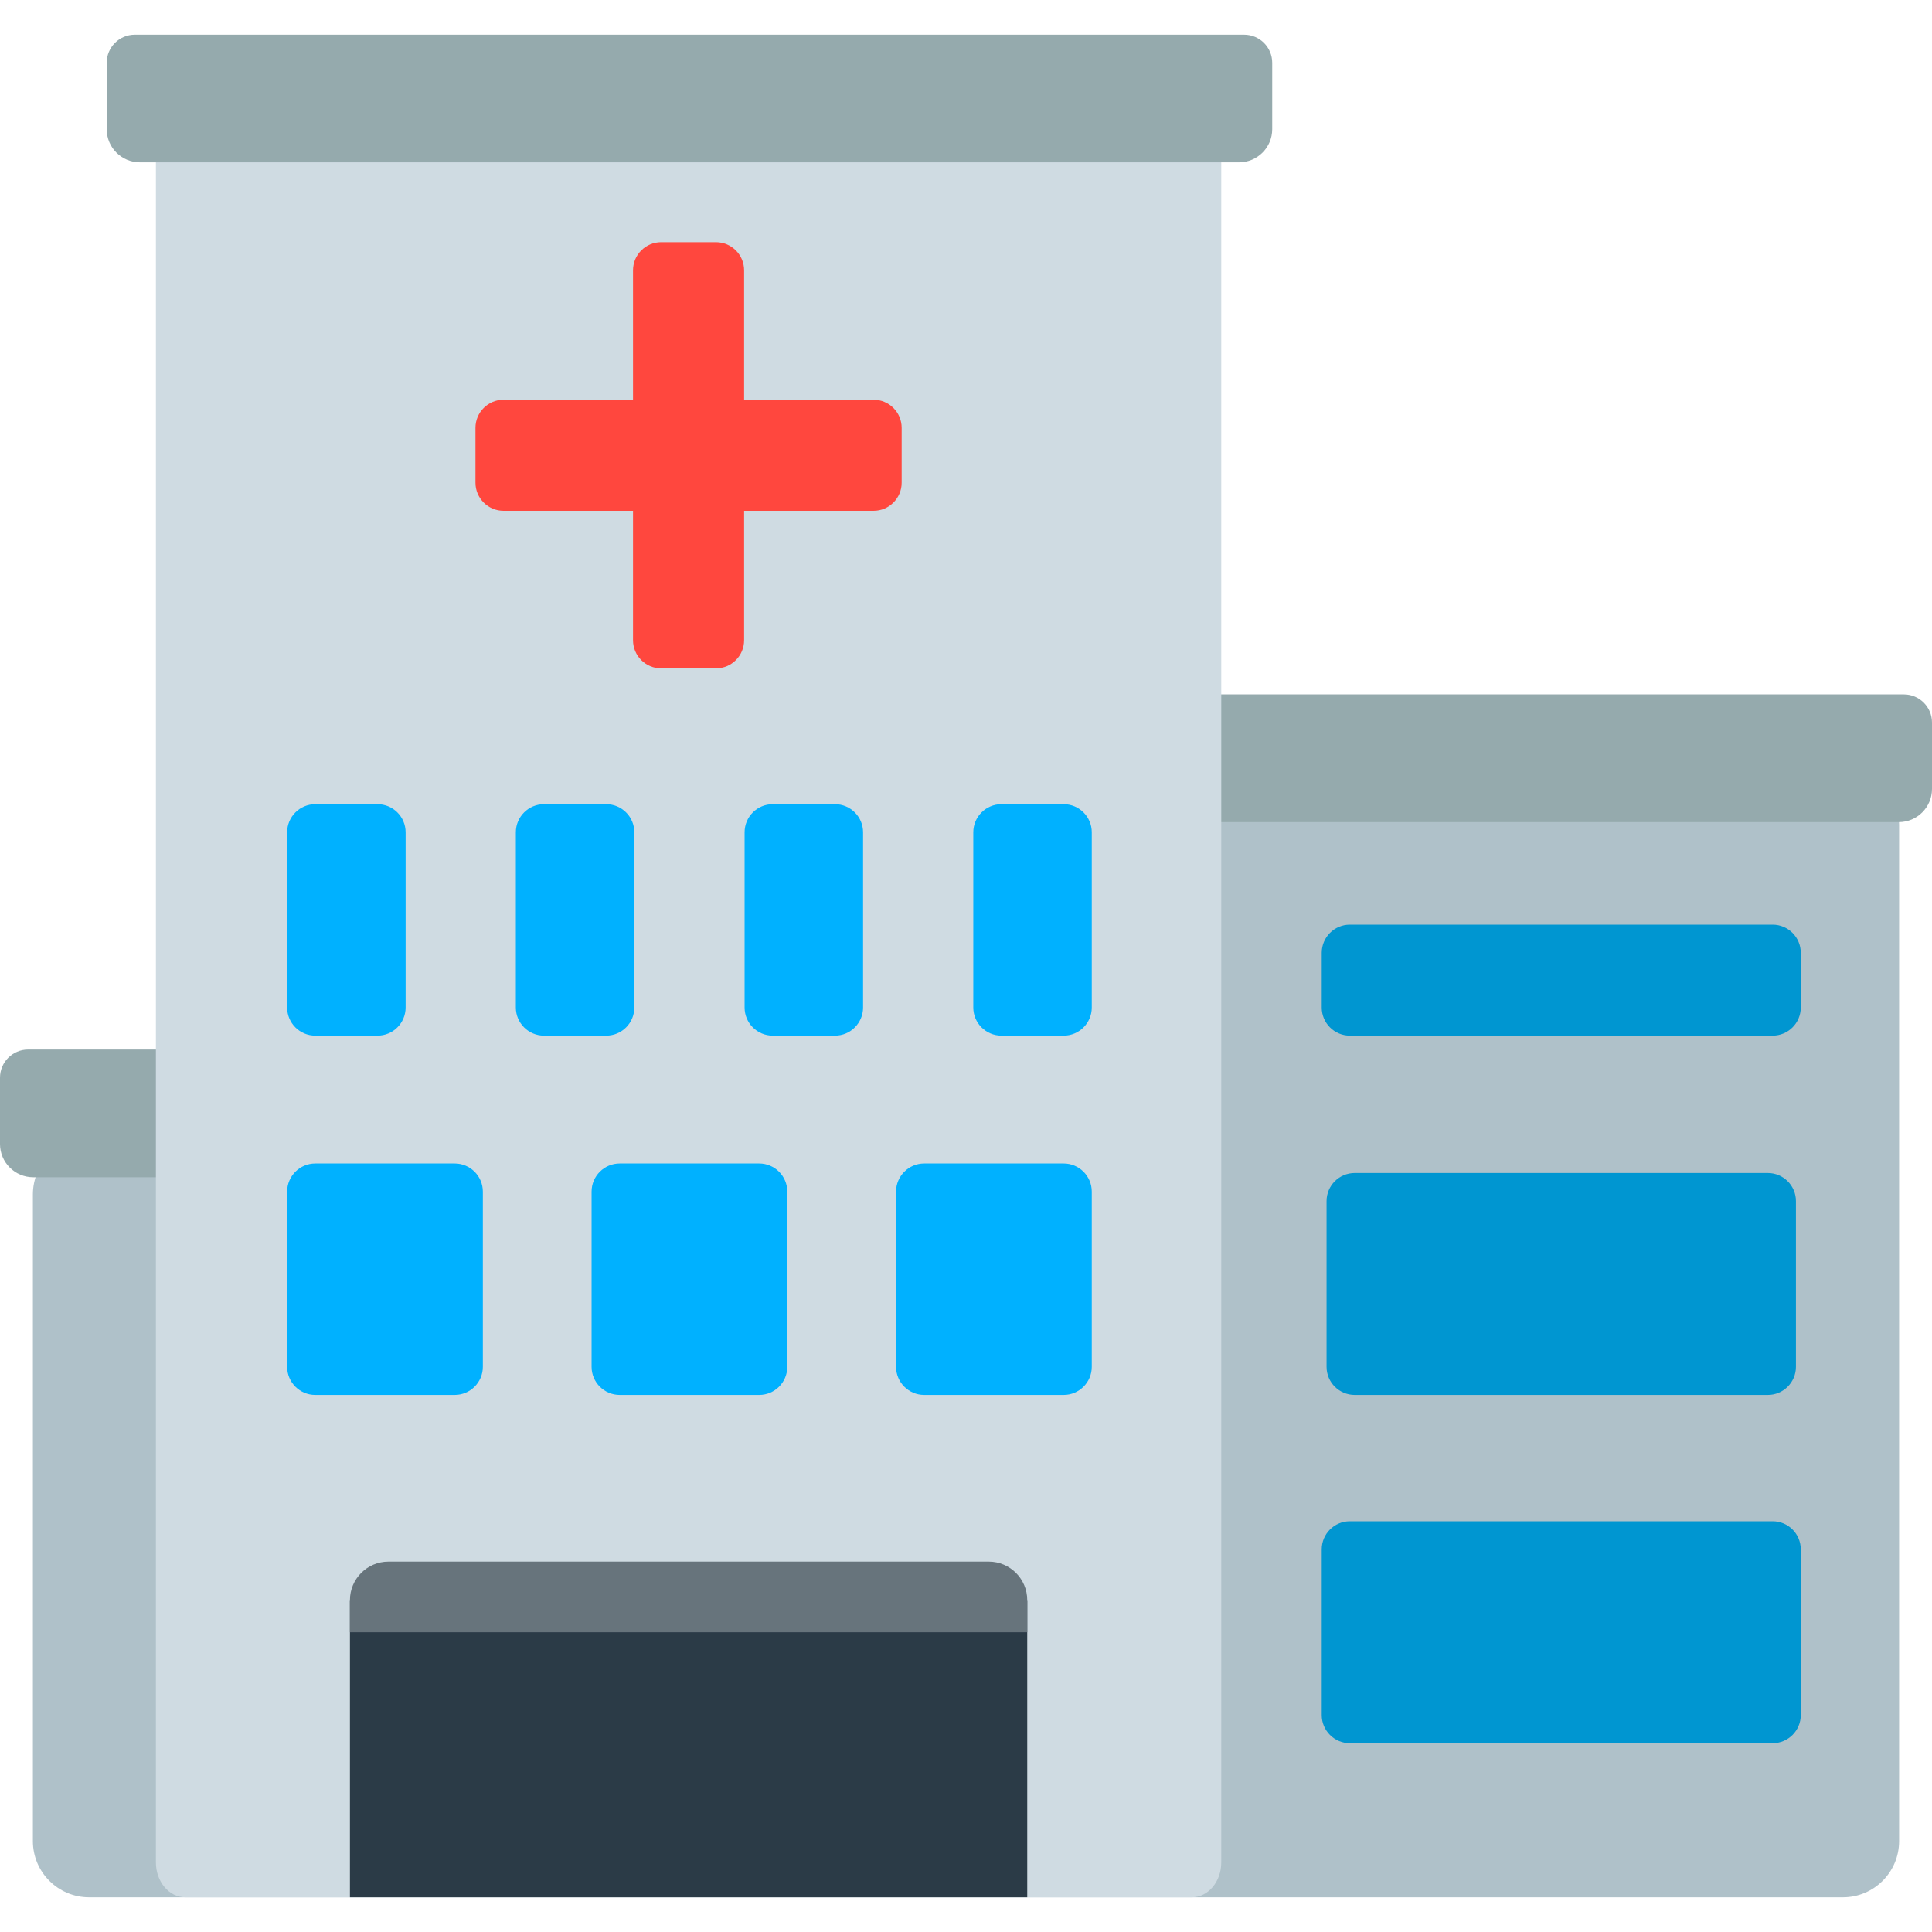 <svg width="40" height="40" viewBox="0 0 40 40" fill="none" xmlns="http://www.w3.org/2000/svg">
<g id="&#240;&#159;&#166;&#134; emoji &#34;hospital&#34;">
<path id="Vector" d="M38.154 15.921H11.143C10.5 15.921 9.979 16.443 9.979 17.086V23.566H1.846C1.202 23.566 0.681 24.088 0.681 24.731V38.118C0.681 38.761 1.202 39.282 1.846 39.282H11.143H28.857H38.155C38.798 39.282 39.319 38.761 39.319 38.118V17.086C39.319 16.443 38.797 15.921 38.154 15.921Z" fill="#AFC1C9"/>
<path id="Vector_2" d="M39.418 14.377H16.451C16.13 14.377 15.869 14.638 15.869 14.96V16.333C15.869 16.713 16.177 17.021 16.557 17.021H39.312C39.692 17.021 40 16.713 40 16.333V14.96C40 14.638 39.739 14.377 39.418 14.377Z" fill="#95AAAD"/>
<path id="Vector_3" d="M0.582 21.73H23.549C23.87 21.73 24.131 21.991 24.131 22.313V23.686C24.131 24.066 23.823 24.374 23.443 24.374H0.688C0.308 24.374 0 24.066 0 23.686V22.313C0 21.991 0.261 21.73 0.582 21.73Z" fill="#95AAAD"/>
<path id="Vector_4" d="M24.675 1.521H3.837C3.5 1.521 3.228 1.844 3.228 2.243V38.561C3.228 38.959 3.5 39.282 3.837 39.282H24.675C25.012 39.282 25.285 38.959 25.285 38.561V2.243C25.285 1.844 25.012 1.521 24.675 1.521Z" fill="#CFDBE2"/>
<path id="Vector_5" d="M18.085 8.276H15.406V5.597C15.406 5.275 15.145 5.014 14.823 5.014H13.688C13.367 5.014 13.106 5.275 13.106 5.597V8.276H10.426C10.105 8.276 9.844 8.537 9.844 8.858V9.994C9.844 10.315 10.105 10.576 10.426 10.576H13.106V13.255C13.106 13.577 13.367 13.838 13.688 13.838H14.823C15.145 13.838 15.406 13.577 15.406 13.255V10.576H18.085C18.407 10.576 18.668 10.315 18.668 9.994V8.858C18.668 8.537 18.407 8.276 18.085 8.276Z" fill="#FF473E"/>
<path id="Vector_6" d="M36.601 28.881H28.048C27.726 28.881 27.465 28.62 27.465 28.299V24.868C27.465 24.547 27.726 24.286 28.048 24.286H36.601C36.922 24.286 37.183 24.547 37.183 24.868V28.299C37.183 28.62 36.922 28.881 36.601 28.881ZM37.283 35.509V32.078C37.283 31.757 37.022 31.496 36.701 31.496H27.947C27.626 31.496 27.365 31.757 27.365 32.078V35.509C27.365 35.83 27.626 36.091 27.947 36.091H36.701C37.022 36.091 37.283 35.83 37.283 35.509ZM37.283 20.86V19.727C37.283 19.405 37.022 19.144 36.701 19.144H27.947C27.626 19.144 27.365 19.405 27.365 19.727V20.86C27.365 21.181 27.626 21.442 27.947 21.442H36.701C37.022 21.442 37.283 21.181 37.283 20.86Z" fill="#0096D1"/>
<path id="Vector_7" d="M7.245 33.145H21.268V39.282H7.245V33.145Z" fill="#2B3B47"/>
<path id="Vector_8" d="M15.718 28.881H12.831C12.509 28.881 12.248 28.62 12.248 28.299V24.672C12.248 24.35 12.509 24.089 12.831 24.089H15.718C16.04 24.089 16.3 24.35 16.3 24.672V28.299C16.3 28.62 16.04 28.881 15.718 28.881ZM22.604 28.299V24.672C22.604 24.35 22.343 24.089 22.022 24.089H19.134C18.813 24.089 18.552 24.35 18.552 24.672V28.299C18.552 28.62 18.813 28.881 19.134 28.881H22.022C22.343 28.881 22.604 28.62 22.604 28.299ZM9.997 28.299V24.672C9.997 24.35 9.736 24.089 9.414 24.089H6.527C6.206 24.089 5.945 24.35 5.945 24.672V28.299C5.945 28.62 6.206 28.881 6.527 28.881H9.414C9.736 28.881 9.997 28.62 9.997 28.299ZM8.398 20.86V17.232C8.398 16.911 8.137 16.65 7.816 16.65H6.527C6.206 16.65 5.945 16.911 5.945 17.232V20.86C5.945 21.181 6.206 21.442 6.527 21.442H7.816C8.137 21.442 8.398 21.181 8.398 20.86ZM13.133 20.86V17.232C13.133 16.911 12.873 16.65 12.551 16.65H11.262C10.941 16.65 10.68 16.911 10.68 17.232V20.86C10.68 21.181 10.941 21.442 11.262 21.442H12.551C12.873 21.442 13.133 21.181 13.133 20.86ZM17.869 20.86V17.232C17.869 16.911 17.608 16.65 17.287 16.65H15.998C15.676 16.65 15.416 16.911 15.416 17.232V20.86C15.416 21.181 15.676 21.442 15.998 21.442H17.287C17.608 21.442 17.869 21.181 17.869 20.86ZM22.604 20.86V17.232C22.604 16.911 22.343 16.65 22.022 16.65H20.733C20.412 16.65 20.151 16.911 20.151 17.232V20.86C20.151 21.181 20.412 21.442 20.733 21.442H22.022C22.343 21.442 22.604 21.181 22.604 20.86Z" fill="#00B1FF"/>
<path id="Vector_9" d="M21.268 33.794H7.245V33.129C7.245 32.689 7.602 32.332 8.042 32.332H20.471C20.911 32.332 21.268 32.689 21.268 33.129L21.268 33.794Z" fill="#67747C"/>
<path id="Vector_10" d="M25.758 0.718H2.791C2.47 0.718 2.209 0.978 2.209 1.3V2.674C2.209 3.054 2.517 3.361 2.897 3.361H25.652C26.032 3.361 26.34 3.054 26.34 2.674V1.3C26.34 0.978 26.079 0.718 25.758 0.718Z" fill="#95AAAD"/>
</g>
</svg>
